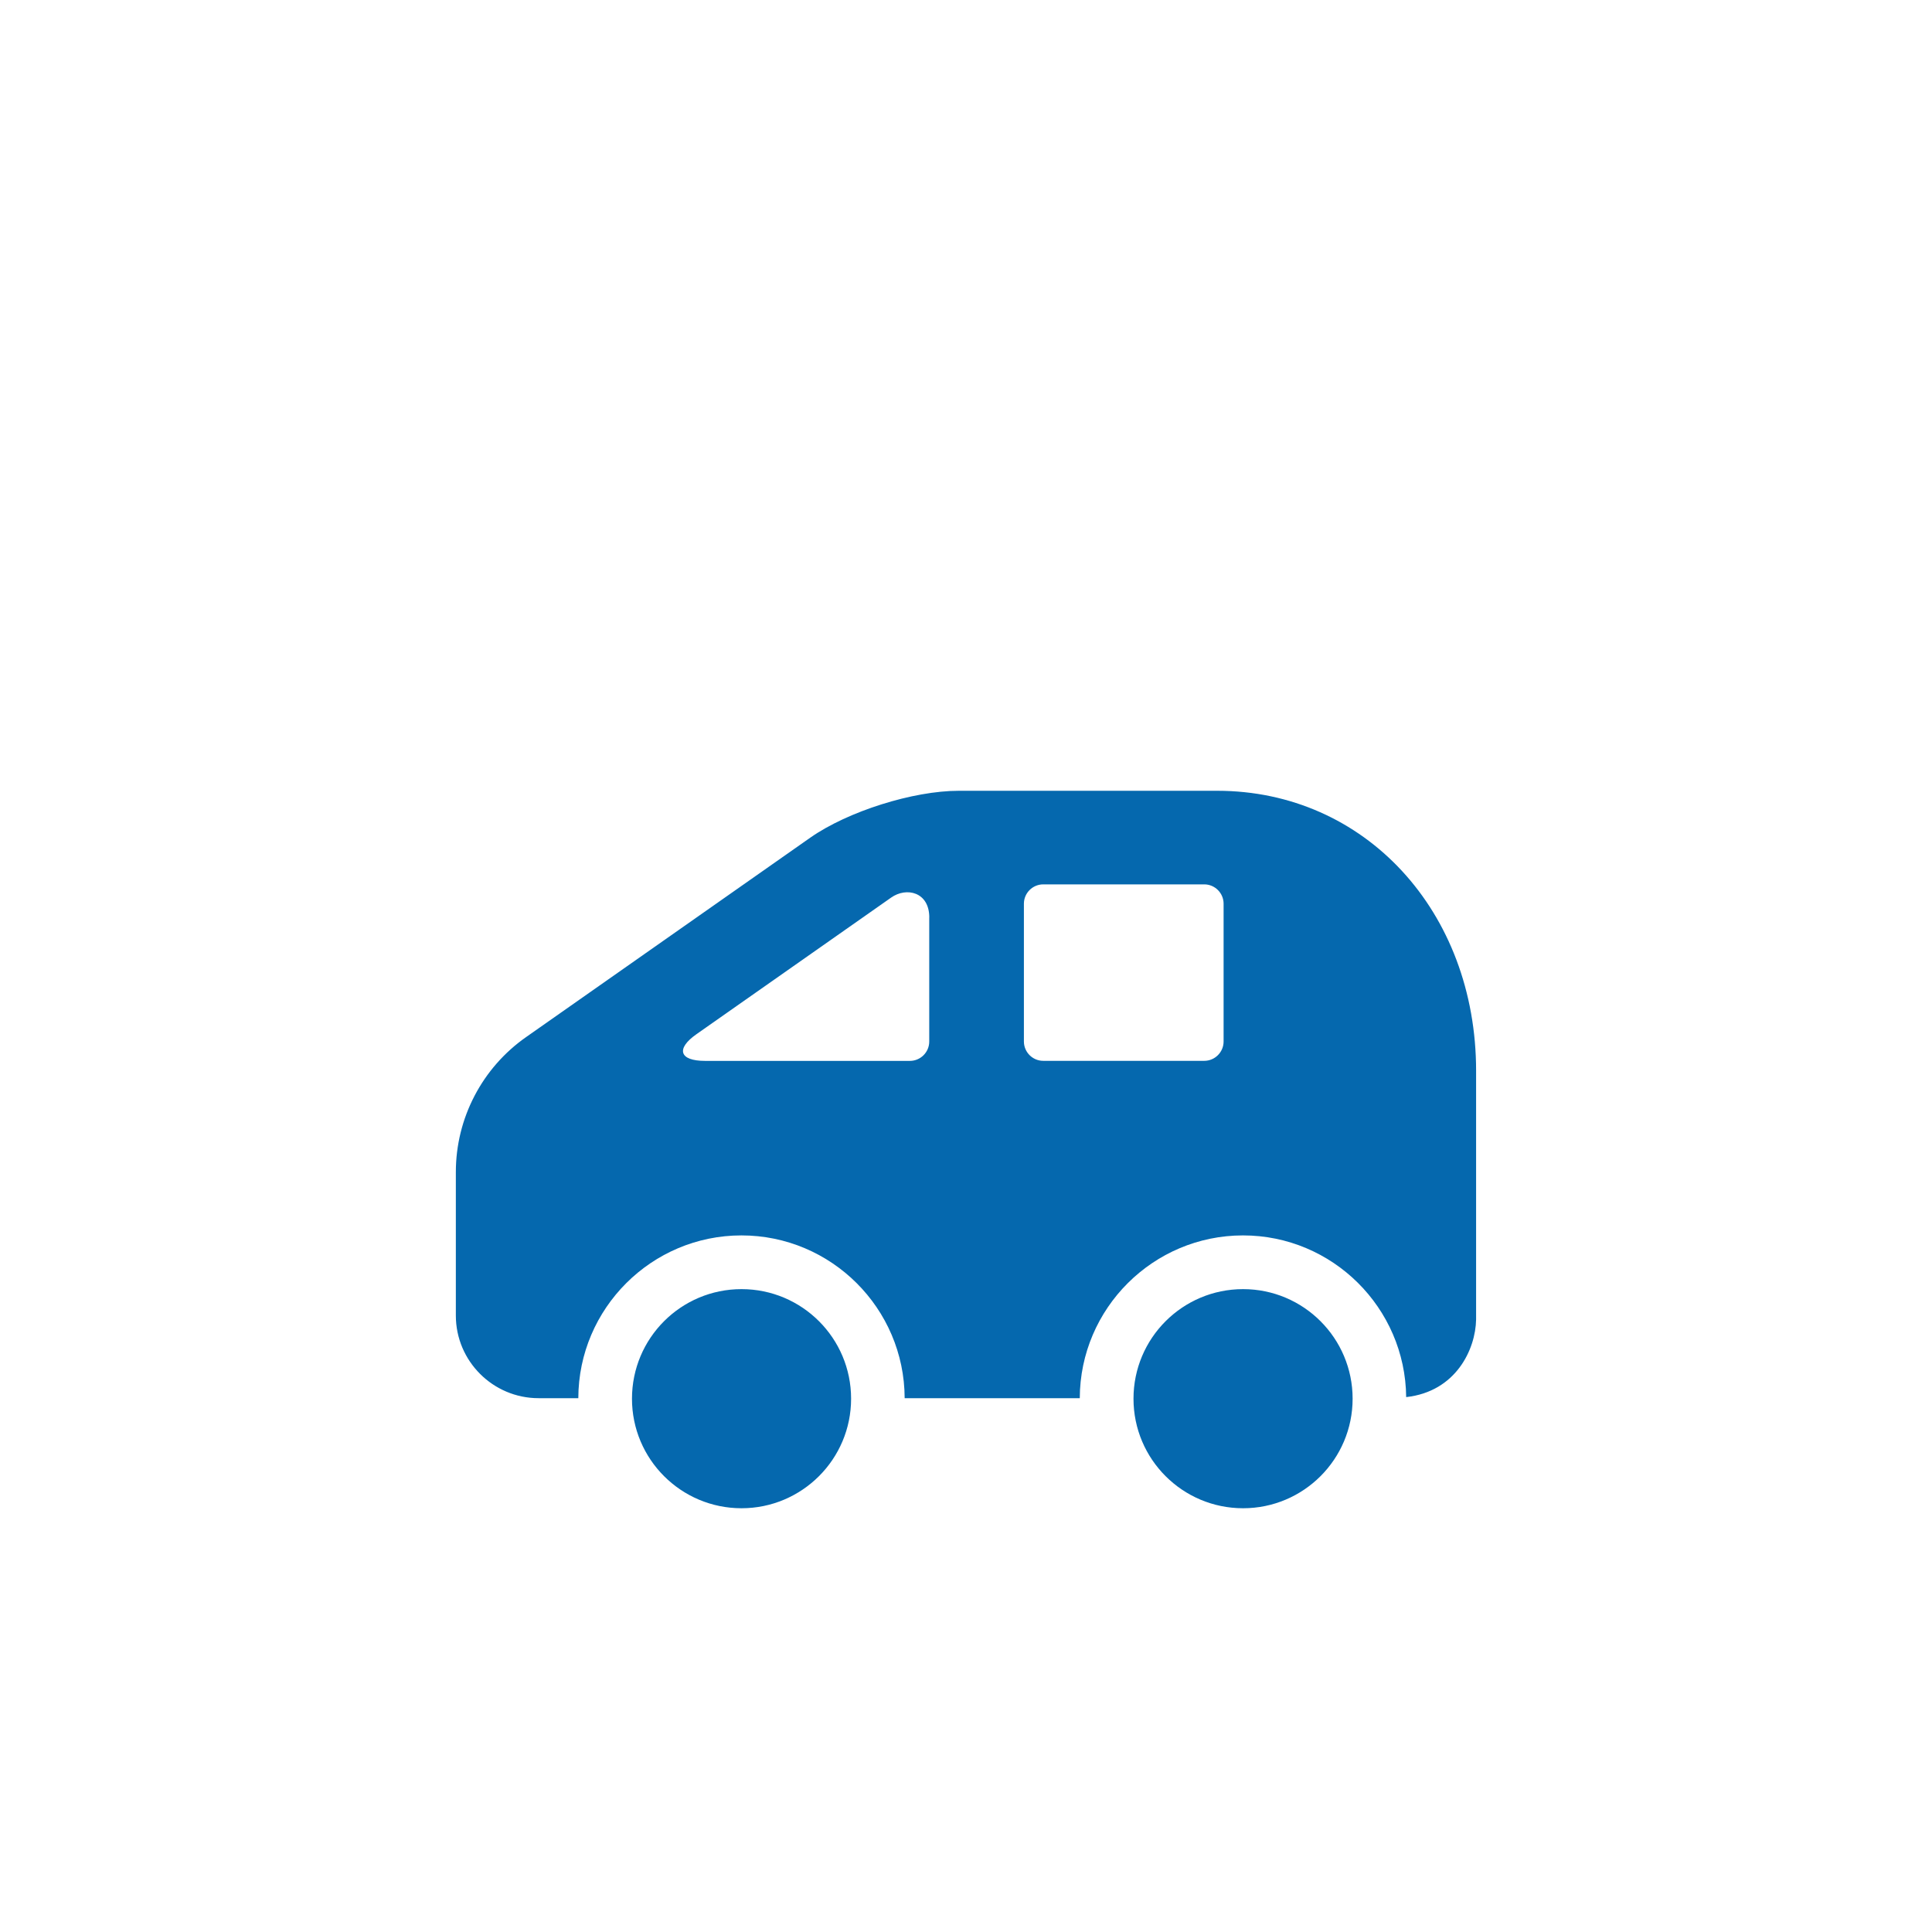 <svg xmlns="http://www.w3.org/2000/svg" viewBox="0 0 36 36" enable-background="new 0 0 36 36"><path d="M25.204 26.063c0 1.127-.914 2.041-2.041 2.041-1.128 0-2.042-.914-2.042-2.041 0-1.128.914-2.042 2.042-2.042 1.127 0 2.041.914 2.041 2.042zm-11.387-2.042c-1.128 0-2.041.914-2.041 2.042 0 1.127.914 2.041 2.041 2.041s2.042-.914 2.042-2.041c0-1.128-.914-2.042-2.042-2.042zm13.688-4.065v4.632c-.01.554-.374 1.342-1.303 1.445-.016-1.664-1.373-3.013-3.04-3.013-1.674 0-3.037 1.36-3.042 3.033h-3.263c-.005-1.673-1.367-3.033-3.041-3.033s-3.036 1.36-3.04 3.033h-.74c-.85 0-1.542-.691-1.542-1.54v-2.674c0-1.002.49-1.942 1.311-2.516l5.294-3.715c.701-.49 1.916-.873 2.767-.873h4.816c2.75.001 4.823 2.245 4.823 5.221zm-10.189-2.86c0-.478-.428-.572-.712-.37l-3.624 2.543c-.392.274-.321.499.157.499h3.818c.198 0 .36-.162.36-.36v-2.312zm5.484-.257c0-.198-.162-.36-.36-.36h-3.001c-.198 0-.36.162-.36.36v2.568c0 .198.162.36.36.36h3.001c.198 0 .36-.162.36-.36v-2.568z" fill="#0568ae"/></svg>